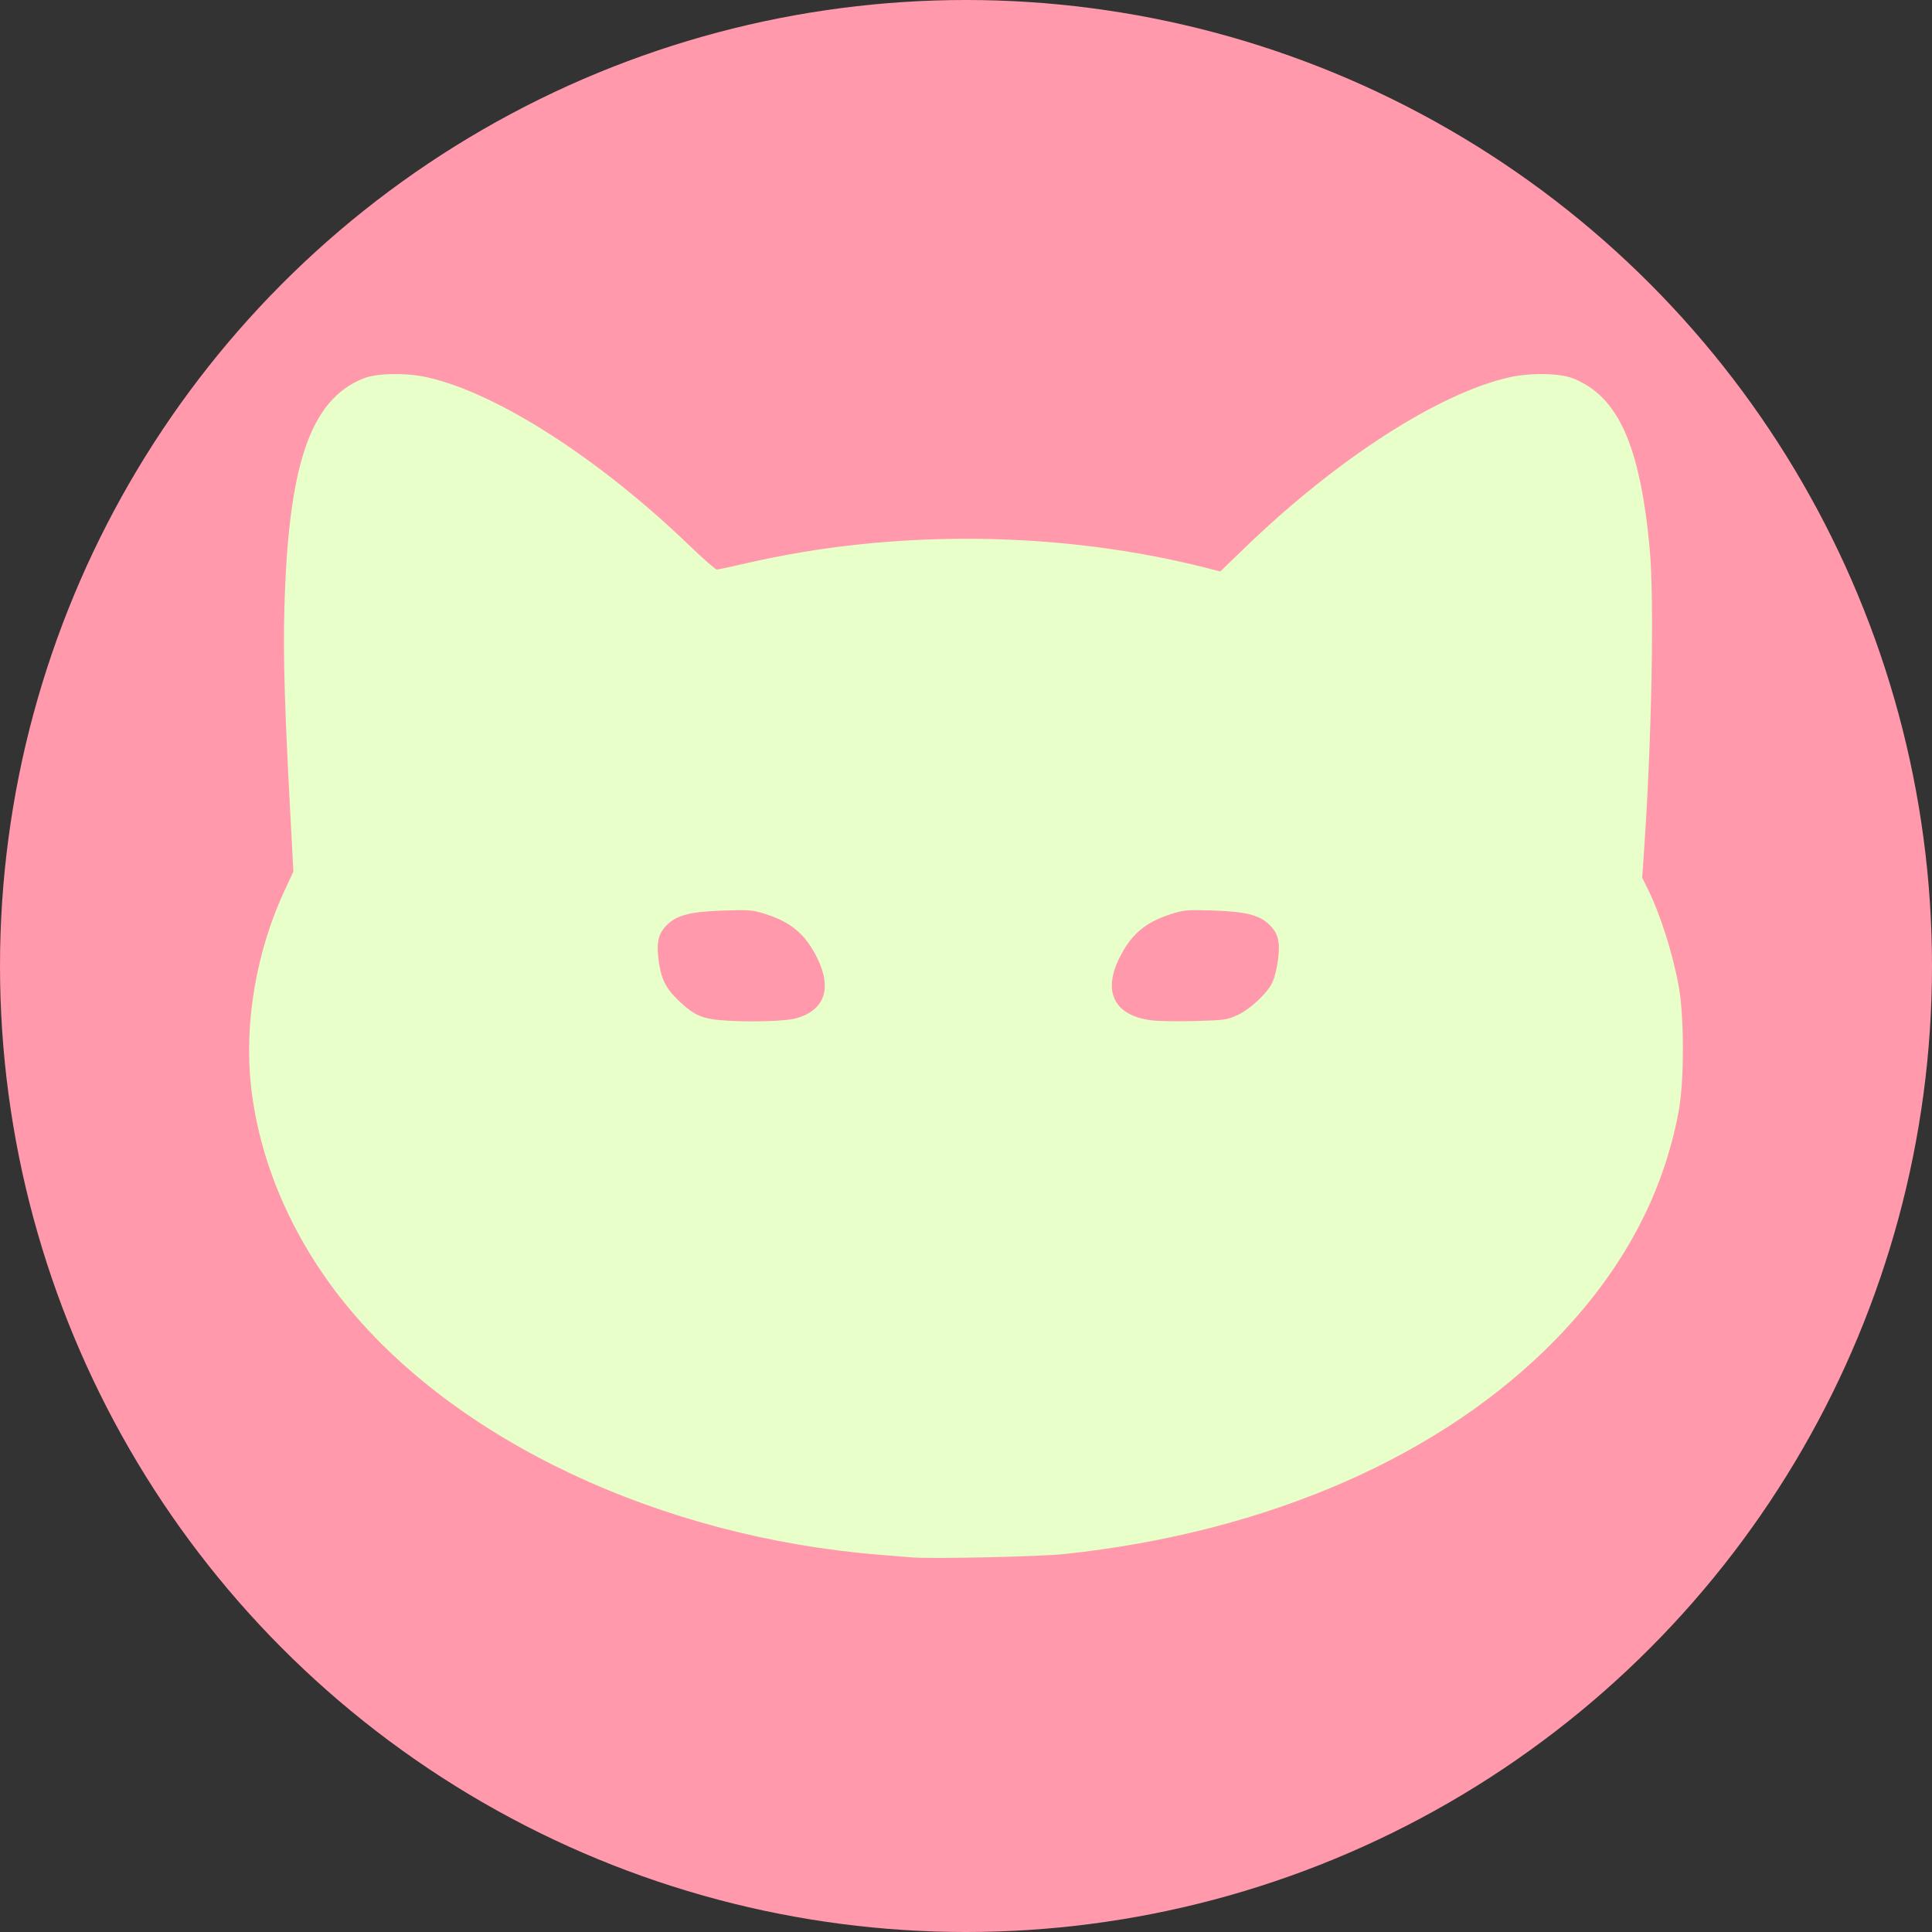 <?xml version="1.0" encoding="UTF-8" standalone="no"?>
<!-- Created with Inkscape (http://www.inkscape.org/) -->

<svg
   xmlns:dc="http://purl.org/dc/elements/1.1/"
   xmlns:cc="http://creativecommons.org/ns#"
   xmlns:rdf="http://www.w3.org/1999/02/22-rdf-syntax-ns#"
   xmlns:svg="http://www.w3.org/2000/svg"
   xmlns="http://www.w3.org/2000/svg"
   xmlns:sodipodi="http://sodipodi.sourceforge.net/DTD/sodipodi-0.dtd"
   xmlns:inkscape="http://www.inkscape.org/namespaces/inkscape"
   width="40"
   height="40"
   viewBox="0 0 1000 1000"
   id="svg2"
   version="1.1"
   inkscape:version="0.91 r13725"
   sodipodi:docname="NeonOcean.svg"
   inkscape:export-filename="NeonOcean 40.png"
   inkscape:export-xdpi="90"
   inkscape:export-ydpi="90">
  <rect x="0" y="0" width="1000" height="1000" fill="#333333" stroke="none"/>
  <defs
     id="defs4" />
  <sodipodi:namedview
     id="base"
     pagecolor="#ffffff"
     bordercolor="#666666"
     borderopacity="1.0"
     inkscape:pageopacity="0.0"
     inkscape:pageshadow="2"
     inkscape:zoom="0.175"
     inkscape:cx="281.94416"
     inkscape:cy="343.94541"
     inkscape:document-units="px"
     inkscape:current-layer="layer1"
     showgrid="false"
     units="px" />
  <g
     inkscape:groupmode="layer"
     id="layer2"
     inkscape:label="Background"
     style="display:inline">
    <circle
       style="display:inline;opacity:1;fill:#ff99ab;fill-opacity:1;fill-rule:evenodd;stroke:none;stroke-width:2;stroke-linecap:round;stroke-miterlimit:4;stroke-dasharray:none;stroke-dashoffset:0;stroke-opacity:1"
       id="path4167"
       cx="500"
       cy="500"
       r="500" />
  </g>
  <g
     inkscape:label="Cat"
     inkscape:groupmode="layer"
     id="layer1"
     transform="translate(0,-52.362)"
     style="display:inline">
    <path
       style="fill:#e8ffc9;fill-opacity:1"
       d="m 550.874,856.734 c 105.626,-11.212 196.456,-51.076 255.274,-112.035 33.908,-35.143 54.788,-74.156 62.75,-117.246 2.885,-15.612 2.885,-49.076 0,-64.688 -3.249,-17.581 -9.617,-37.472 -16.257,-50.778 l -2.65,-5.31 0.872,-12.503 c 4.11,-58.921 5.478,-131.733 2.974,-158.284 -5.021,-53.247 -16.327,-78.314 -39.527,-87.634 -7.035,-2.826 -22.37,-3.057 -33.498,-0.504 -36.333,8.336 -88.762,42.122 -135.895,87.572 l -13.299,12.824 -7.326,-1.863 C 548.774,327.079 462.746,326.212 386.342,343.887 c -7.734,1.789 -14.632,3.253 -15.329,3.253 -0.696,0 -7.025,-5.542 -14.062,-12.316 -46.839,-45.079 -99.237,-78.777 -135.392,-87.073 -11.127,-2.553 -26.463,-2.322 -33.498,0.504 -27.603,11.09 -39.046,44.918 -40.903,120.915 -0.582,23.814 0.197,50.024 3.095,104.207 l 1.613,30.145 -4.329,9.23 c -14.821,31.599 -21.265,68.998 -17.582,102.043 4.356,39.082 21.301,78.335 48.266,111.807 57.614,71.518 163.321,121.314 277.028,130.501 6.961,0.562 14.555,1.178 16.875,1.368 10.279,0.842 66.04,-0.389 78.75,-1.738 z M 376.967,580.685 c -13.314,-0.733 -17.385,-2.41 -26.048,-10.734 -6.45,-6.197 -8.821,-11.116 -10.056,-20.863 -1.184,-9.337 -0.049,-13.782 4.667,-18.273 5.171,-4.924 12.347,-6.668 29.562,-7.186 13.062,-0.393 14.579,-0.257 21.322,1.911 13.255,4.262 20.539,10.489 26.599,22.736 7.854,15.874 3.691,27.325 -11.359,31.25 -5.21,1.359 -21.29,1.895 -34.688,1.158 z m 219.438,-0.157 c -19.389,-2.285 -25.848,-14.463 -17.076,-32.193 6.09,-12.309 13.352,-18.526 26.628,-22.795 6.743,-2.168 8.261,-2.304 21.322,-1.911 17.215,0.518 24.391,2.262 29.562,7.186 4.716,4.491 5.851,8.936 4.667,18.273 -0.505,3.986 -1.756,9.139 -2.779,11.452 -2.531,5.721 -11.424,14.102 -18.325,17.269 -5.26,2.414 -6.66,2.611 -21.562,3.033 -8.766,0.248 -18.862,0.107 -22.437,-0.314 z"
       id="path4165"
       inkscape:connector-curvature="0"
       sodipodi:nodetypes="ssssscssssscsssssssscsssssssssssssssssssssssss" />
  </g>
</svg>
